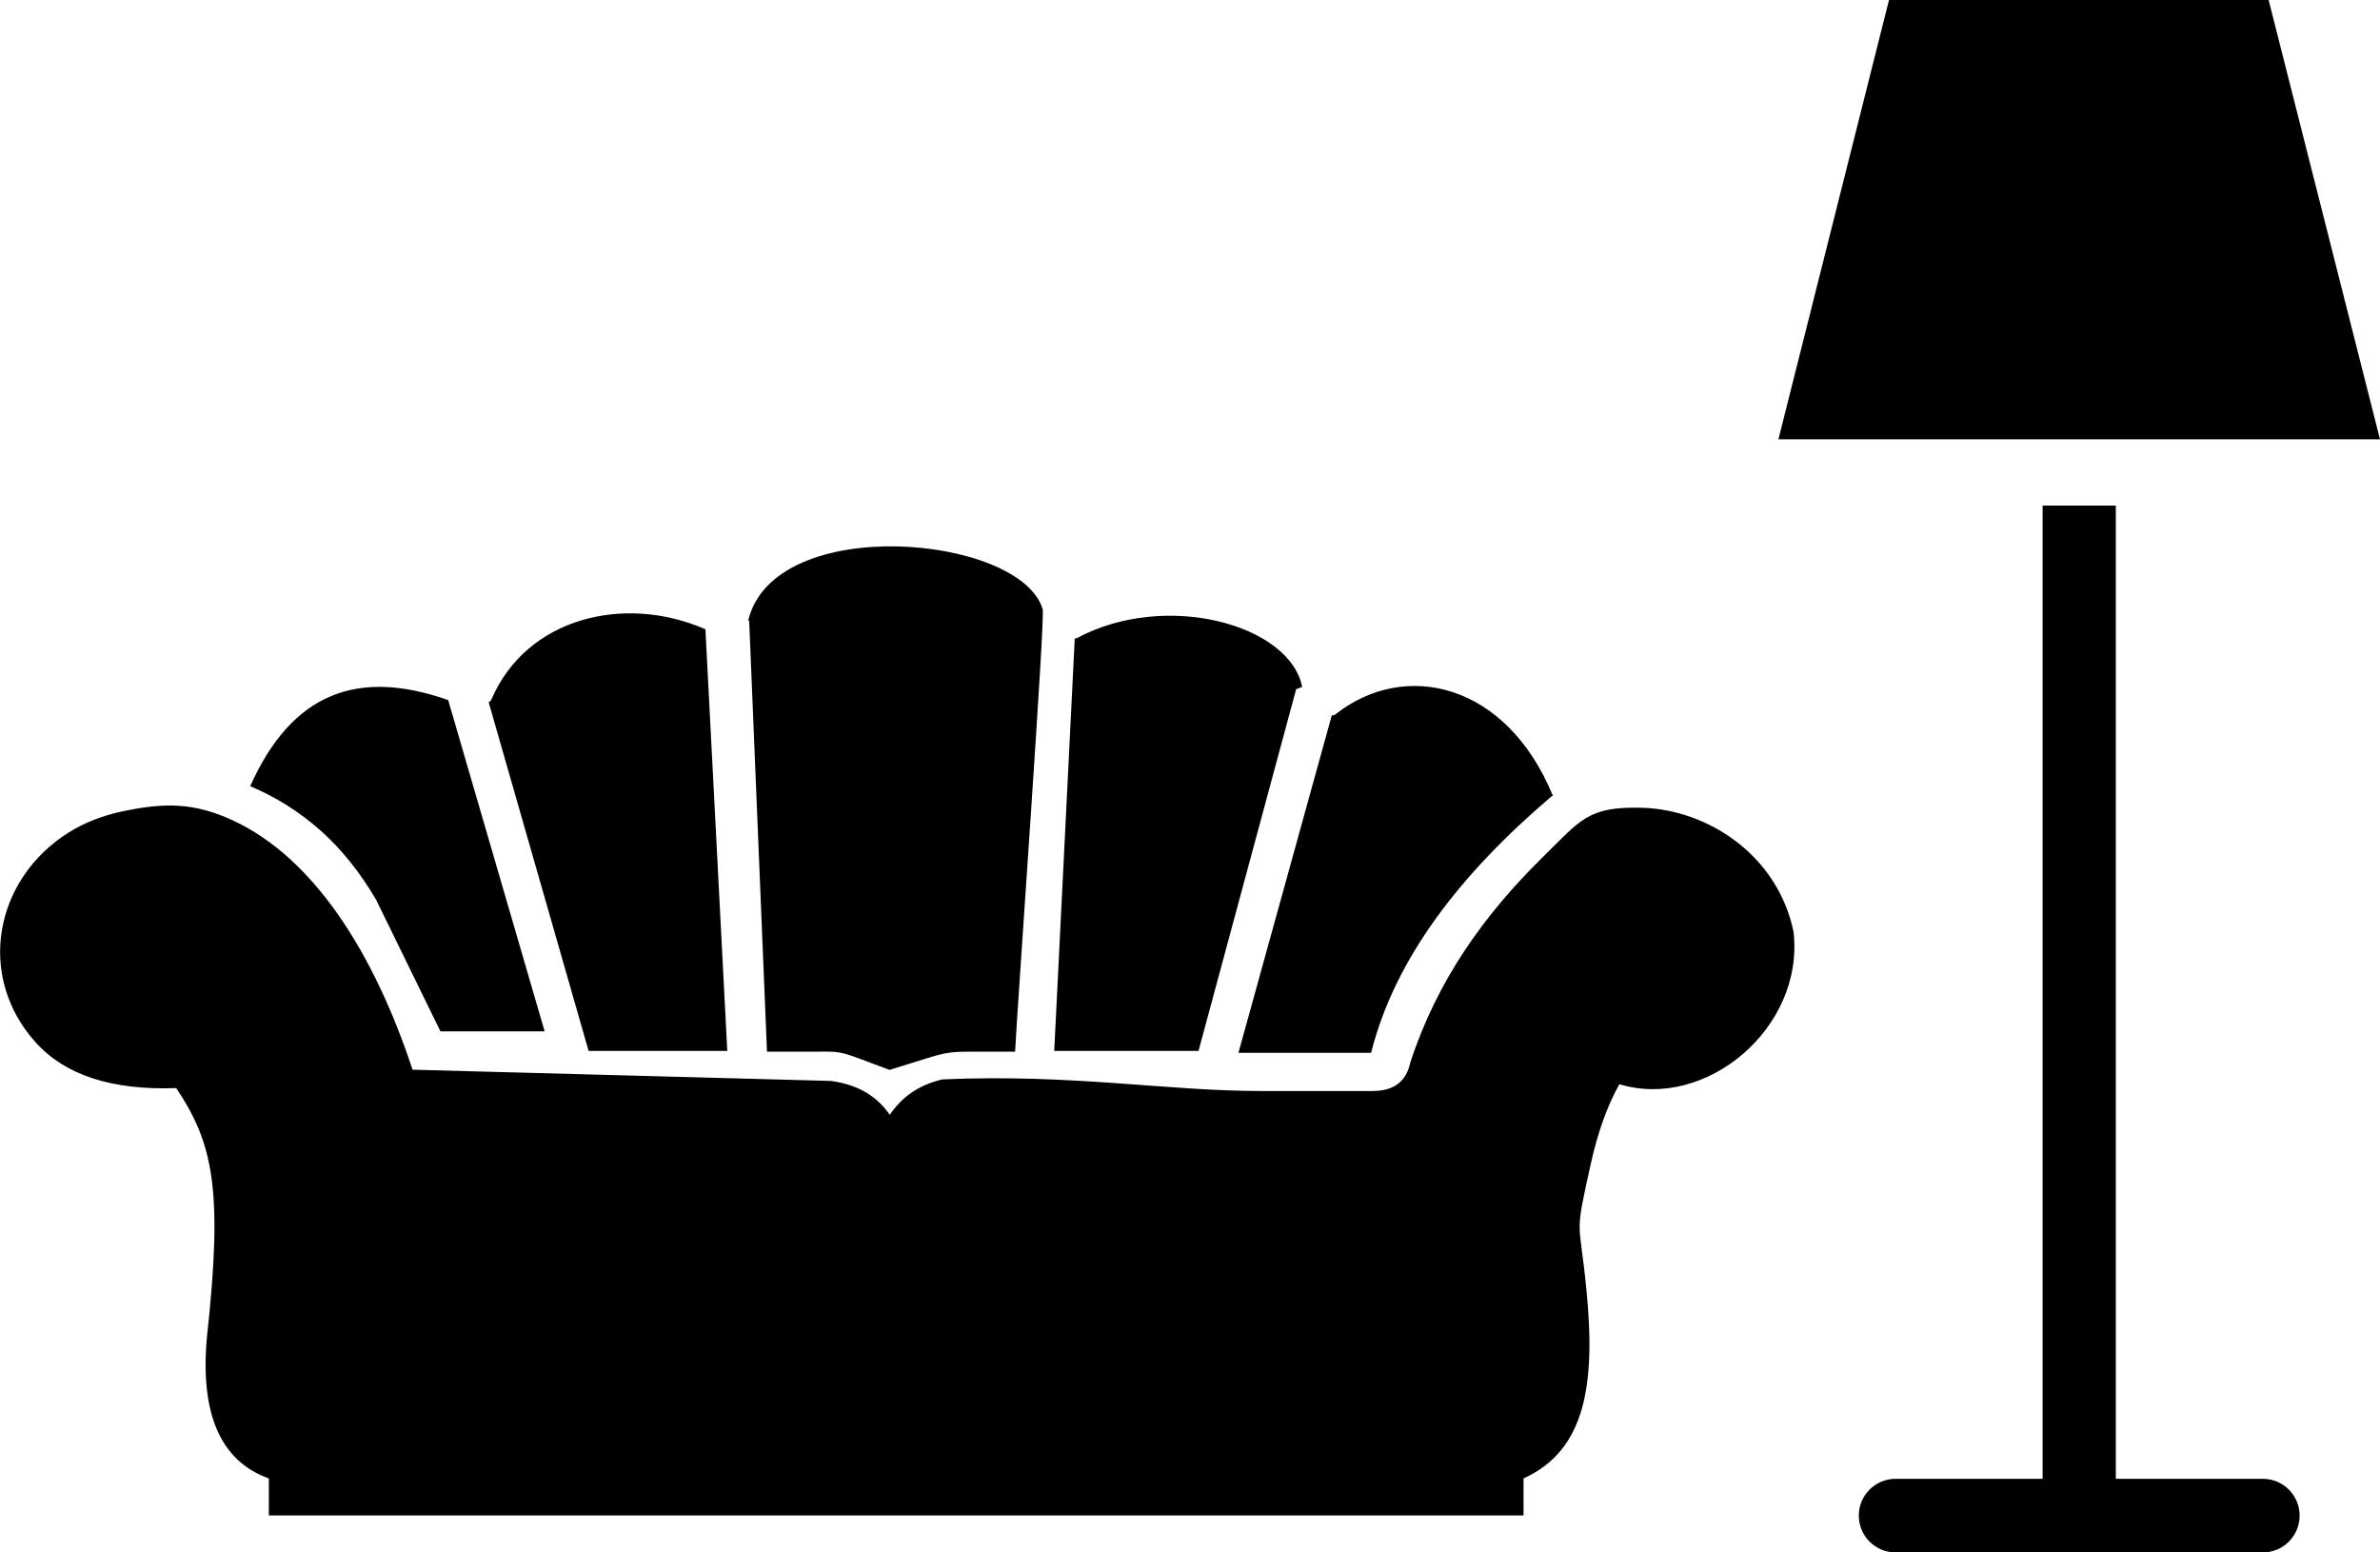 <svg xmlns="http://www.w3.org/2000/svg" xmlns:xlink="http://www.w3.org/1999/xlink" version="1.1" id="Layer_1" x="0px" y="0px" viewBox="0 0 122.88 80.13" style="enable-background:new 0 0 122.88 80.13" xml:space="preserve" width="122.88" height="80.13"><style type="text/css">.st0{fill-rule:evenodd;clip-rule:evenodd;}</style><g><path class="st0" d="M92.6,48.09c0.58,4.96-4.52,9.24-8.99,7.88c-0.62,1.09-1.11,2.46-1.48,4.12c-0.85,3.86-0.6,2.68-0.23,6.41 c0.5,4.98-0.04,8.37-3.24,9.82v1.91H13.88v-1.91c-2.49-0.89-3.57-3.33-3.19-7.36c0.83-7.57,0.31-9.94-1.59-12.79 c-3.34,0.12-5.75-0.68-7.26-2.36c-3.07-3.41-2.14-8.42,1.7-10.83c0.79-0.5,1.72-0.87,2.8-1.1c2.14-0.45,3.67-0.46,5.68,0.47 c4.21,1.95,7.3,6.88,9.28,12.87L42.9,55.8c1.48,0.2,2.42,0.85,3.04,1.75c0.59-0.87,1.43-1.53,2.72-1.83 c6.72-0.29,11.54,0.6,16.45,0.6h5.72c1.17,0.01,1.78-0.52,1.98-1.46c1.39-4.26,3.83-7.65,6.82-10.59c1.98-1.94,2.34-2.66,5.2-2.57 C88.14,41.81,91.76,44.1,92.6,48.09L92.6,48.09z M97.53,0h19.6l5.75,22.68H91.82L97.53,0L97.53,0z M109.24,26.1v50.24h7.59 c1.05,0,1.9,0.85,1.9,1.9c0,1.05-0.85,1.9-1.9,1.9H97.87c-1.05,0-1.9-0.85-1.9-1.9c0-1.05,0.85-1.9,1.9-1.9h7.59V26.1H109.24 L109.24,26.1z M12.91,40.58l0.01,0c2.17-4.85,5.58-6.07,10.22-4.44l4.98,17.1h-5.38l-1.58-3.23l-1.74-3.56 c-0.82-1.4-1.76-2.58-2.84-3.55C15.48,41.92,14.26,41.15,12.91,40.58L12.91,40.58z M25.23,36.25c0.06-0.03,0.12-0.08,0.15-0.16 c1.83-4.23,6.89-5.42,11.03-3.61c0-0.01,0.01-0.02,0.01-0.02l1.13,21.79h-7.16L25.23,36.25L25.23,36.25z M38.63,32.03 c1.34-5.57,14.04-4.43,15.2-0.59c0.17-0.01-1.31,20.56-1.42,22.85h-1.89c-1.3,0-1.52-0.02-2.76,0.37 c-0.61,0.19-1.22,0.38-1.83,0.57l-1.61-0.6c-1.07-0.4-1.2-0.34-2.34-0.34H39.6l-0.92-22.25L38.63,32.03L38.63,32.03z M55.49,32.96 c0.04,0,0.09-0.01,0.13-0.03c4.6-2.45,10.99-0.67,11.61,2.53l-0.31,0.12l-5.04,18.67h-7.45L55.49,32.96L55.49,32.96z M68.76,36.93 c0.07,0.01,0.14-0.01,0.21-0.07c3.57-2.8,8.81-1.62,11.21,4.23l-0.05,0c-4.73,4.02-8.11,8.38-9.34,13.26h-6.85L68.76,36.93 L68.76,36.93z"></path></g></svg>